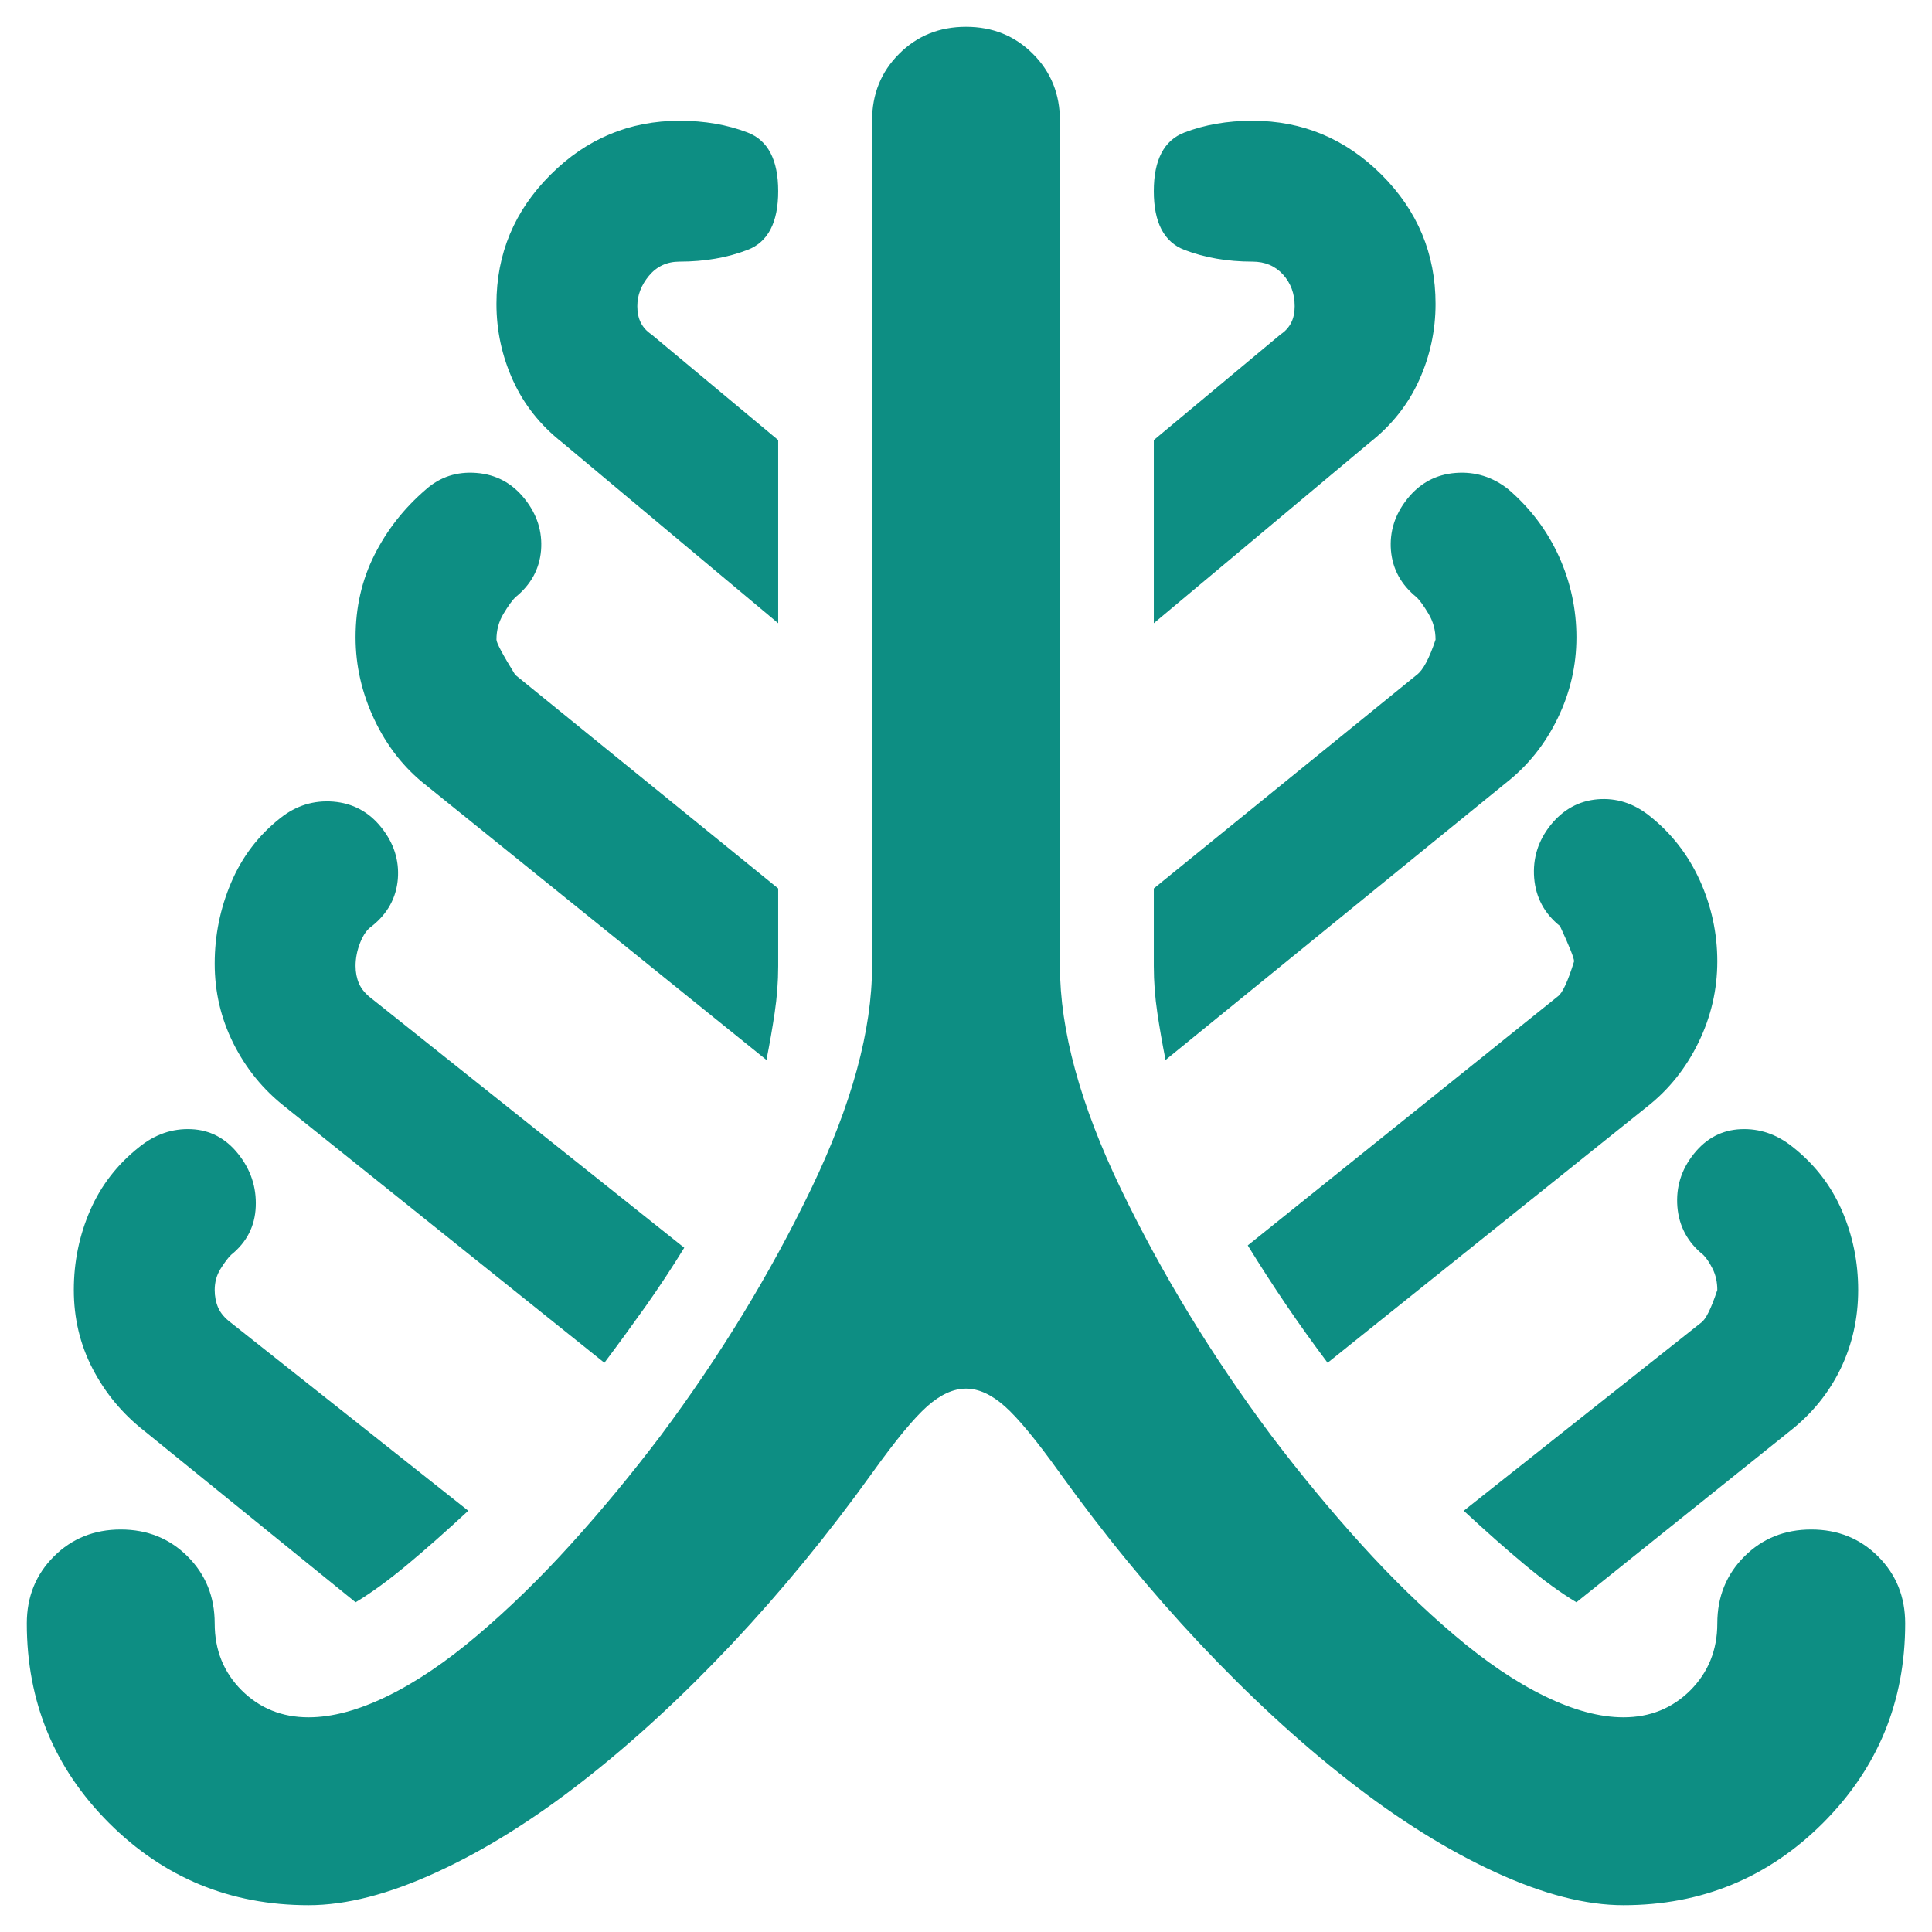 <svg width="24" height="24" viewBox="0 0 24 24" fill="none" xmlns="http://www.w3.org/2000/svg">
<path d="M3.833 23.667C2.861 23.667 2.035 23.326 1.354 22.646C0.674 21.965 0.333 21.139 0.333 20.167C0.333 19.836 0.445 19.559 0.669 19.335C0.892 19.112 1.169 19 1.5 19C1.831 19 2.108 19.112 2.331 19.335C2.555 19.559 2.667 19.836 2.667 20.167C2.667 20.497 2.778 20.774 3.002 20.998C3.226 21.221 3.503 21.333 3.833 21.333C4.125 21.333 4.451 21.246 4.81 21.071C5.17 20.896 5.544 20.643 5.933 20.312C6.322 19.982 6.706 19.608 7.085 19.19C7.465 18.771 7.839 18.32 8.208 17.833C8.947 16.842 9.569 15.821 10.075 14.771C10.581 13.721 10.833 12.797 10.833 12V1.5C10.833 1.169 10.945 0.892 11.169 0.669C11.392 0.445 11.669 0.333 12 0.333C12.331 0.333 12.608 0.445 12.831 0.669C13.055 0.892 13.167 1.169 13.167 1.5V12C13.167 12.797 13.419 13.721 13.925 14.771C14.431 15.821 15.053 16.842 15.792 17.833C16.161 18.32 16.535 18.771 16.915 19.19C17.294 19.608 17.678 19.982 18.067 20.312C18.456 20.643 18.83 20.896 19.19 21.071C19.549 21.246 19.875 21.333 20.167 21.333C20.497 21.333 20.774 21.221 20.998 20.998C21.221 20.774 21.333 20.497 21.333 20.167C21.333 19.836 21.445 19.559 21.669 19.335C21.892 19.112 22.169 19 22.5 19C22.831 19 23.108 19.112 23.331 19.335C23.555 19.559 23.667 19.836 23.667 20.167C23.667 21.139 23.326 21.965 22.646 22.646C21.965 23.326 21.139 23.667 20.167 23.667C19.7 23.667 19.17 23.531 18.577 23.258C17.984 22.986 17.376 22.607 16.754 22.121C16.132 21.635 15.515 21.066 14.902 20.415C14.29 19.763 13.711 19.058 13.167 18.3C12.875 17.892 12.646 17.615 12.481 17.469C12.316 17.323 12.156 17.25 12 17.25C11.844 17.25 11.684 17.323 11.519 17.469C11.354 17.615 11.125 17.892 10.833 18.3C10.289 19.058 9.71 19.763 9.098 20.415C8.485 21.066 7.868 21.635 7.246 22.121C6.624 22.607 6.016 22.986 5.423 23.258C4.83 23.531 4.3 23.667 3.833 23.667ZM4.417 19.904L1.792 17.775C1.519 17.561 1.306 17.303 1.15 17.002C0.994 16.701 0.917 16.375 0.917 16.025C0.917 15.675 0.985 15.345 1.121 15.033C1.257 14.722 1.461 14.46 1.733 14.246C1.928 14.09 2.142 14.017 2.375 14.027C2.608 14.037 2.803 14.139 2.958 14.333C3.114 14.528 3.187 14.746 3.177 14.99C3.167 15.233 3.065 15.432 2.871 15.588C2.832 15.626 2.788 15.685 2.74 15.762C2.691 15.84 2.667 15.928 2.667 16.025C2.667 16.103 2.681 16.176 2.71 16.244C2.74 16.312 2.793 16.375 2.871 16.433L5.817 18.767C5.544 19.02 5.292 19.243 5.058 19.438C4.825 19.632 4.611 19.788 4.417 19.904ZM7.508 16.929L3.542 13.75C3.269 13.536 3.056 13.274 2.9 12.963C2.744 12.651 2.667 12.321 2.667 11.971C2.667 11.621 2.735 11.285 2.871 10.965C3.007 10.644 3.211 10.376 3.483 10.162C3.678 10.007 3.897 9.939 4.14 9.958C4.383 9.978 4.582 10.085 4.737 10.279C4.893 10.474 4.961 10.688 4.942 10.921C4.922 11.154 4.815 11.349 4.621 11.504C4.562 11.543 4.514 11.611 4.475 11.708C4.436 11.806 4.417 11.903 4.417 12C4.417 12.078 4.431 12.151 4.46 12.219C4.49 12.287 4.543 12.35 4.621 12.408L8.5 15.5C8.344 15.753 8.184 15.996 8.019 16.229C7.853 16.462 7.683 16.696 7.508 16.929ZM9.521 13.167L5.292 9.754C5.019 9.54 4.806 9.268 4.65 8.938C4.494 8.607 4.417 8.267 4.417 7.917C4.417 7.547 4.494 7.207 4.65 6.896C4.806 6.585 5.019 6.313 5.292 6.079C5.467 5.924 5.676 5.856 5.919 5.875C6.162 5.894 6.361 6.001 6.517 6.196C6.672 6.39 6.74 6.604 6.721 6.838C6.701 7.071 6.594 7.265 6.4 7.421C6.361 7.46 6.312 7.528 6.254 7.625C6.196 7.722 6.167 7.829 6.167 7.946C6.167 7.985 6.244 8.131 6.4 8.383L9.667 11.037V12C9.667 12.194 9.652 12.389 9.623 12.583C9.594 12.778 9.56 12.972 9.521 13.167ZM9.667 7.742L6.983 5.496C6.711 5.282 6.507 5.024 6.371 4.723C6.235 4.422 6.167 4.106 6.167 3.775C6.167 3.153 6.39 2.618 6.838 2.171C7.285 1.724 7.819 1.5 8.442 1.5C8.753 1.5 9.035 1.549 9.287 1.646C9.54 1.743 9.667 1.986 9.667 2.375C9.667 2.764 9.54 3.007 9.287 3.104C9.035 3.201 8.753 3.25 8.442 3.25C8.286 3.25 8.16 3.308 8.062 3.425C7.965 3.542 7.917 3.668 7.917 3.804C7.917 3.882 7.931 3.95 7.96 4.008C7.99 4.067 8.033 4.115 8.092 4.154L9.667 5.467V7.742ZM14.479 13.167C14.44 12.972 14.406 12.778 14.377 12.583C14.348 12.389 14.333 12.194 14.333 12V11.037L17.6 8.383C17.678 8.325 17.756 8.179 17.833 7.946C17.833 7.829 17.804 7.722 17.746 7.625C17.688 7.528 17.639 7.46 17.6 7.421C17.406 7.265 17.299 7.071 17.279 6.838C17.26 6.604 17.328 6.39 17.483 6.196C17.639 6.001 17.838 5.894 18.081 5.875C18.324 5.856 18.543 5.924 18.738 6.079C19.01 6.313 19.219 6.59 19.365 6.91C19.51 7.231 19.583 7.567 19.583 7.917C19.583 8.267 19.506 8.602 19.35 8.923C19.194 9.244 18.981 9.511 18.708 9.725L14.479 13.167ZM14.333 7.742V5.467L15.908 4.154C15.967 4.115 16.01 4.067 16.04 4.008C16.069 3.95 16.083 3.882 16.083 3.804C16.083 3.649 16.035 3.517 15.938 3.41C15.84 3.303 15.714 3.25 15.558 3.25C15.247 3.25 14.965 3.201 14.713 3.104C14.46 3.007 14.333 2.764 14.333 2.375C14.333 1.986 14.46 1.743 14.713 1.646C14.965 1.549 15.247 1.5 15.558 1.5C16.181 1.5 16.715 1.724 17.163 2.171C17.61 2.618 17.833 3.153 17.833 3.775C17.833 4.106 17.765 4.422 17.629 4.723C17.493 5.024 17.289 5.282 17.017 5.496L14.333 7.742ZM16.492 16.929C16.317 16.696 16.146 16.458 15.981 16.215C15.816 15.972 15.656 15.724 15.5 15.471L19.35 12.379C19.408 12.34 19.476 12.194 19.554 11.942C19.554 11.903 19.496 11.757 19.379 11.504C19.185 11.349 19.078 11.149 19.058 10.906C19.039 10.663 19.107 10.444 19.262 10.25C19.418 10.056 19.613 9.949 19.846 9.929C20.079 9.91 20.293 9.978 20.488 10.133C20.76 10.347 20.969 10.615 21.115 10.935C21.26 11.256 21.333 11.592 21.333 11.942C21.333 12.292 21.256 12.627 21.1 12.948C20.944 13.269 20.731 13.536 20.458 13.75L16.492 16.929ZM19.583 19.904C19.389 19.788 19.175 19.632 18.942 19.438C18.708 19.243 18.456 19.02 18.183 18.767L21.129 16.433C21.188 16.395 21.256 16.258 21.333 16.025C21.333 15.928 21.314 15.84 21.275 15.762C21.236 15.685 21.197 15.626 21.158 15.588C20.964 15.432 20.857 15.233 20.837 14.99C20.818 14.746 20.886 14.528 21.042 14.333C21.197 14.139 21.392 14.037 21.625 14.027C21.858 14.017 22.072 14.09 22.267 14.246C22.539 14.46 22.743 14.722 22.879 15.033C23.015 15.345 23.083 15.675 23.083 16.025C23.083 16.375 23.01 16.701 22.865 17.002C22.719 17.303 22.51 17.561 22.238 17.775L19.583 19.904Z" fill="#0D8E83"/>
</svg>
